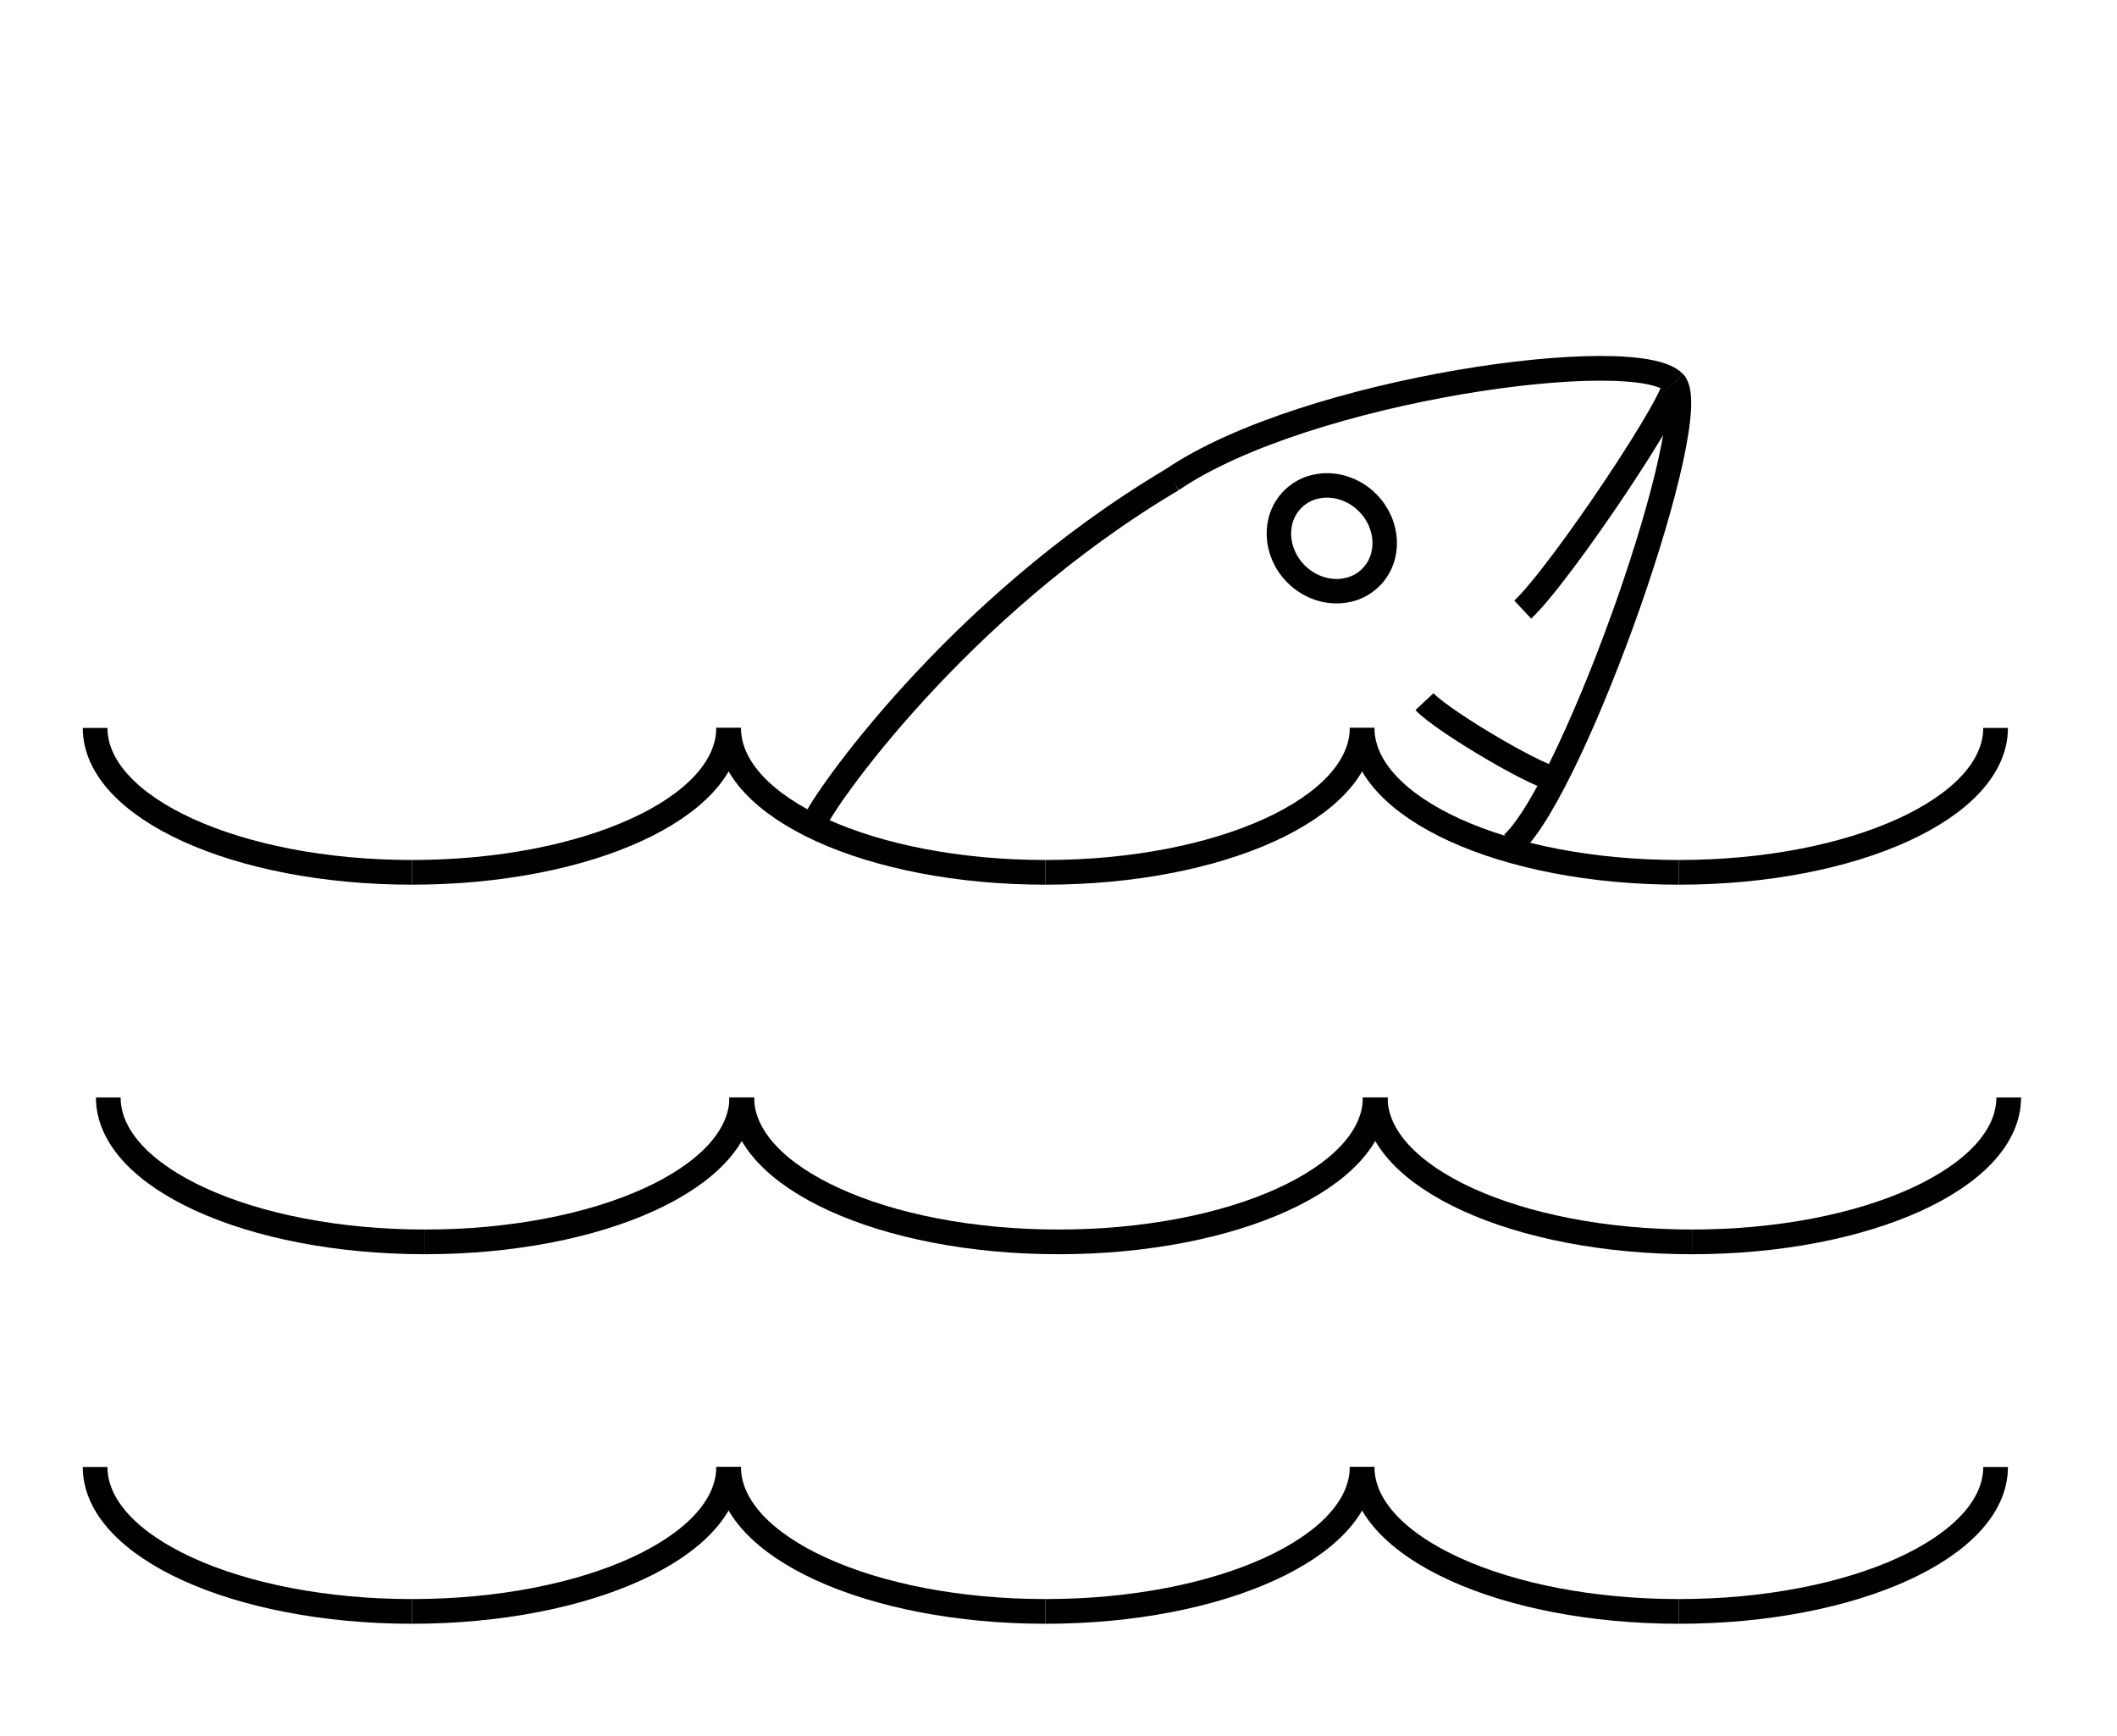<?xml version="1.0" encoding="utf-8"?>
<!-- Generator: Adobe Illustrator 24.1.1, SVG Export Plug-In . SVG Version: 6.00 Build 0)  -->
<svg version="1.1" xmlns="http://www.w3.org/2000/svg" xmlns:xlink="http://www.w3.org/1999/xlink" x="0px" y="0px"
	 viewBox="0 0 600 492.07" style="enable-background:new 0 0 600 492.07;" xml:space="preserve">
<style type="text/css">
	.st0{fill:none;stroke:#000000;stroke-width:7;stroke-miterlimit:10;}
	.st1{display:none;}
	.st2{display:inline;fill:none;stroke:#000000;stroke-width:0.314;stroke-miterlimit:10;}
	.st3{display:inline;fill:none;stroke:#000000;stroke-width:0.319;stroke-miterlimit:10;}
	.st4{display:inline;fill:none;stroke:#000000;stroke-width:6;stroke-miterlimit:10;}
	.st5{display:inline;fill:none;stroke:#000000;stroke-width:0.289;stroke-miterlimit:10;}
	.st6{fill:none;stroke:#000000;stroke-width:6.937;stroke-miterlimit:10;}
</style>
<g id="Layer_1">
	<path class="st0" d="M116.73,247.23c49.62,0,89.77-18.3,89.77-40.93"/>
	<path class="st0" d="M116.73,247.23c-49.62,0-89.77-18.3-89.77-40.93"/>
	<path class="st0" d="M296.28,247.23c49.62,0,89.77-18.3,89.77-40.93"/>
	<path class="st0" d="M296.28,247.23c-49.62,0-89.77-18.3-89.77-40.93"/>
	<path class="st0" d="M475.82,247.23c49.62,0,89.77-18.3,89.77-40.93"/>
	<path class="st0" d="M475.82,247.23c-49.62,0-89.77-18.3-89.77-40.93"/>
	<path class="st0" d="M120.46,351.96c49.62,0,89.77-18.3,89.77-40.93"/>
	<path class="st0" d="M120.46,351.96c-49.62,0-89.77-18.3-89.77-40.93"/>
	<path class="st0" d="M300,351.96c49.62,0,89.77-18.3,89.77-40.93"/>
	<path class="st0" d="M300,351.96c-49.62,0-89.77-18.3-89.77-40.93"/>
	<path class="st0" d="M479.54,351.96c49.62,0,89.77-18.3,89.77-40.93"/>
	<path class="st0" d="M479.54,351.96c-49.62,0-89.77-18.3-89.77-40.93"/>
	<path class="st0" d="M116.73,456.69c49.62,0,89.77-18.3,89.77-40.93"/>
	<path class="st0" d="M116.73,456.69c-49.62,0-89.77-18.3-89.77-40.93"/>
	<path class="st0" d="M296.28,456.69c49.62,0,89.77-18.3,89.77-40.93"/>
	<path class="st0" d="M296.28,456.69c-49.62,0-89.77-18.3-89.77-40.93"/>
	<path class="st0" d="M475.82,456.69c49.62,0,89.77-18.3,89.77-40.93"/>
	<path class="st0" d="M475.82,456.69c-49.62,0-89.77-18.3-89.77-40.93"/>
</g>
<g id="Layer_2" class="st1">
	<path class="st2" d="M344.89,142.68c-20.63,0-94.2,113.68-103.68,180.38"/>
	<path class="st3" d="M344.89,142.68c17.12,0,86.05,144.49,86.05,180.38"/>
	<circle class="st3" cx="298.81" cy="291.23" r="21.22"/>
	<path class="st3" d="M344.89,142.68c4.71,0,23.65,88.63,23.65,110.65"/>
	<path class="st3" d="M368.54,309.42c11.01,0,55.32-14.57,55.32-18.19"/>
	<path class="st4" d="M241.21,520.12"/>
	<path class="st4" d="M241.21,323.06"/>
	<path class="st5" d="M241.26,322.87c-20.77,102.76-2.7,199.19,0.85,197.05"/>
</g>
<g id="Layer_3">
	<path class="st0" d="M474.5,108.45c-10.5-11.21-104.41,1.67-142.35,27.54"/>
	<path class="st0" d="M474.5,108.45c8.71,9.31-27.97,113.97-45.8,130.66"/>
	
		<ellipse transform="matrix(0.707 -0.707 0.707 0.707 2.749 311.637)" class="st6" cx="377.5" cy="152.5" rx="14.31" ry="15.66"/>
	<path class="st0" d="M474.5,108.45c2.4,2.56-31.99,54.08-42.92,64.32"/>
	<path class="st0" d="M403.72,198.85c5.6,5.98,35.39,23.29,37.19,21.61"/>
	<path class="st0" d="M332.15,135.99"/>
	<path class="st0" d="M332.27,135.92c-61.61,36.5-99.66,92.13-101.16,96.78"/>
</g>
</svg>
